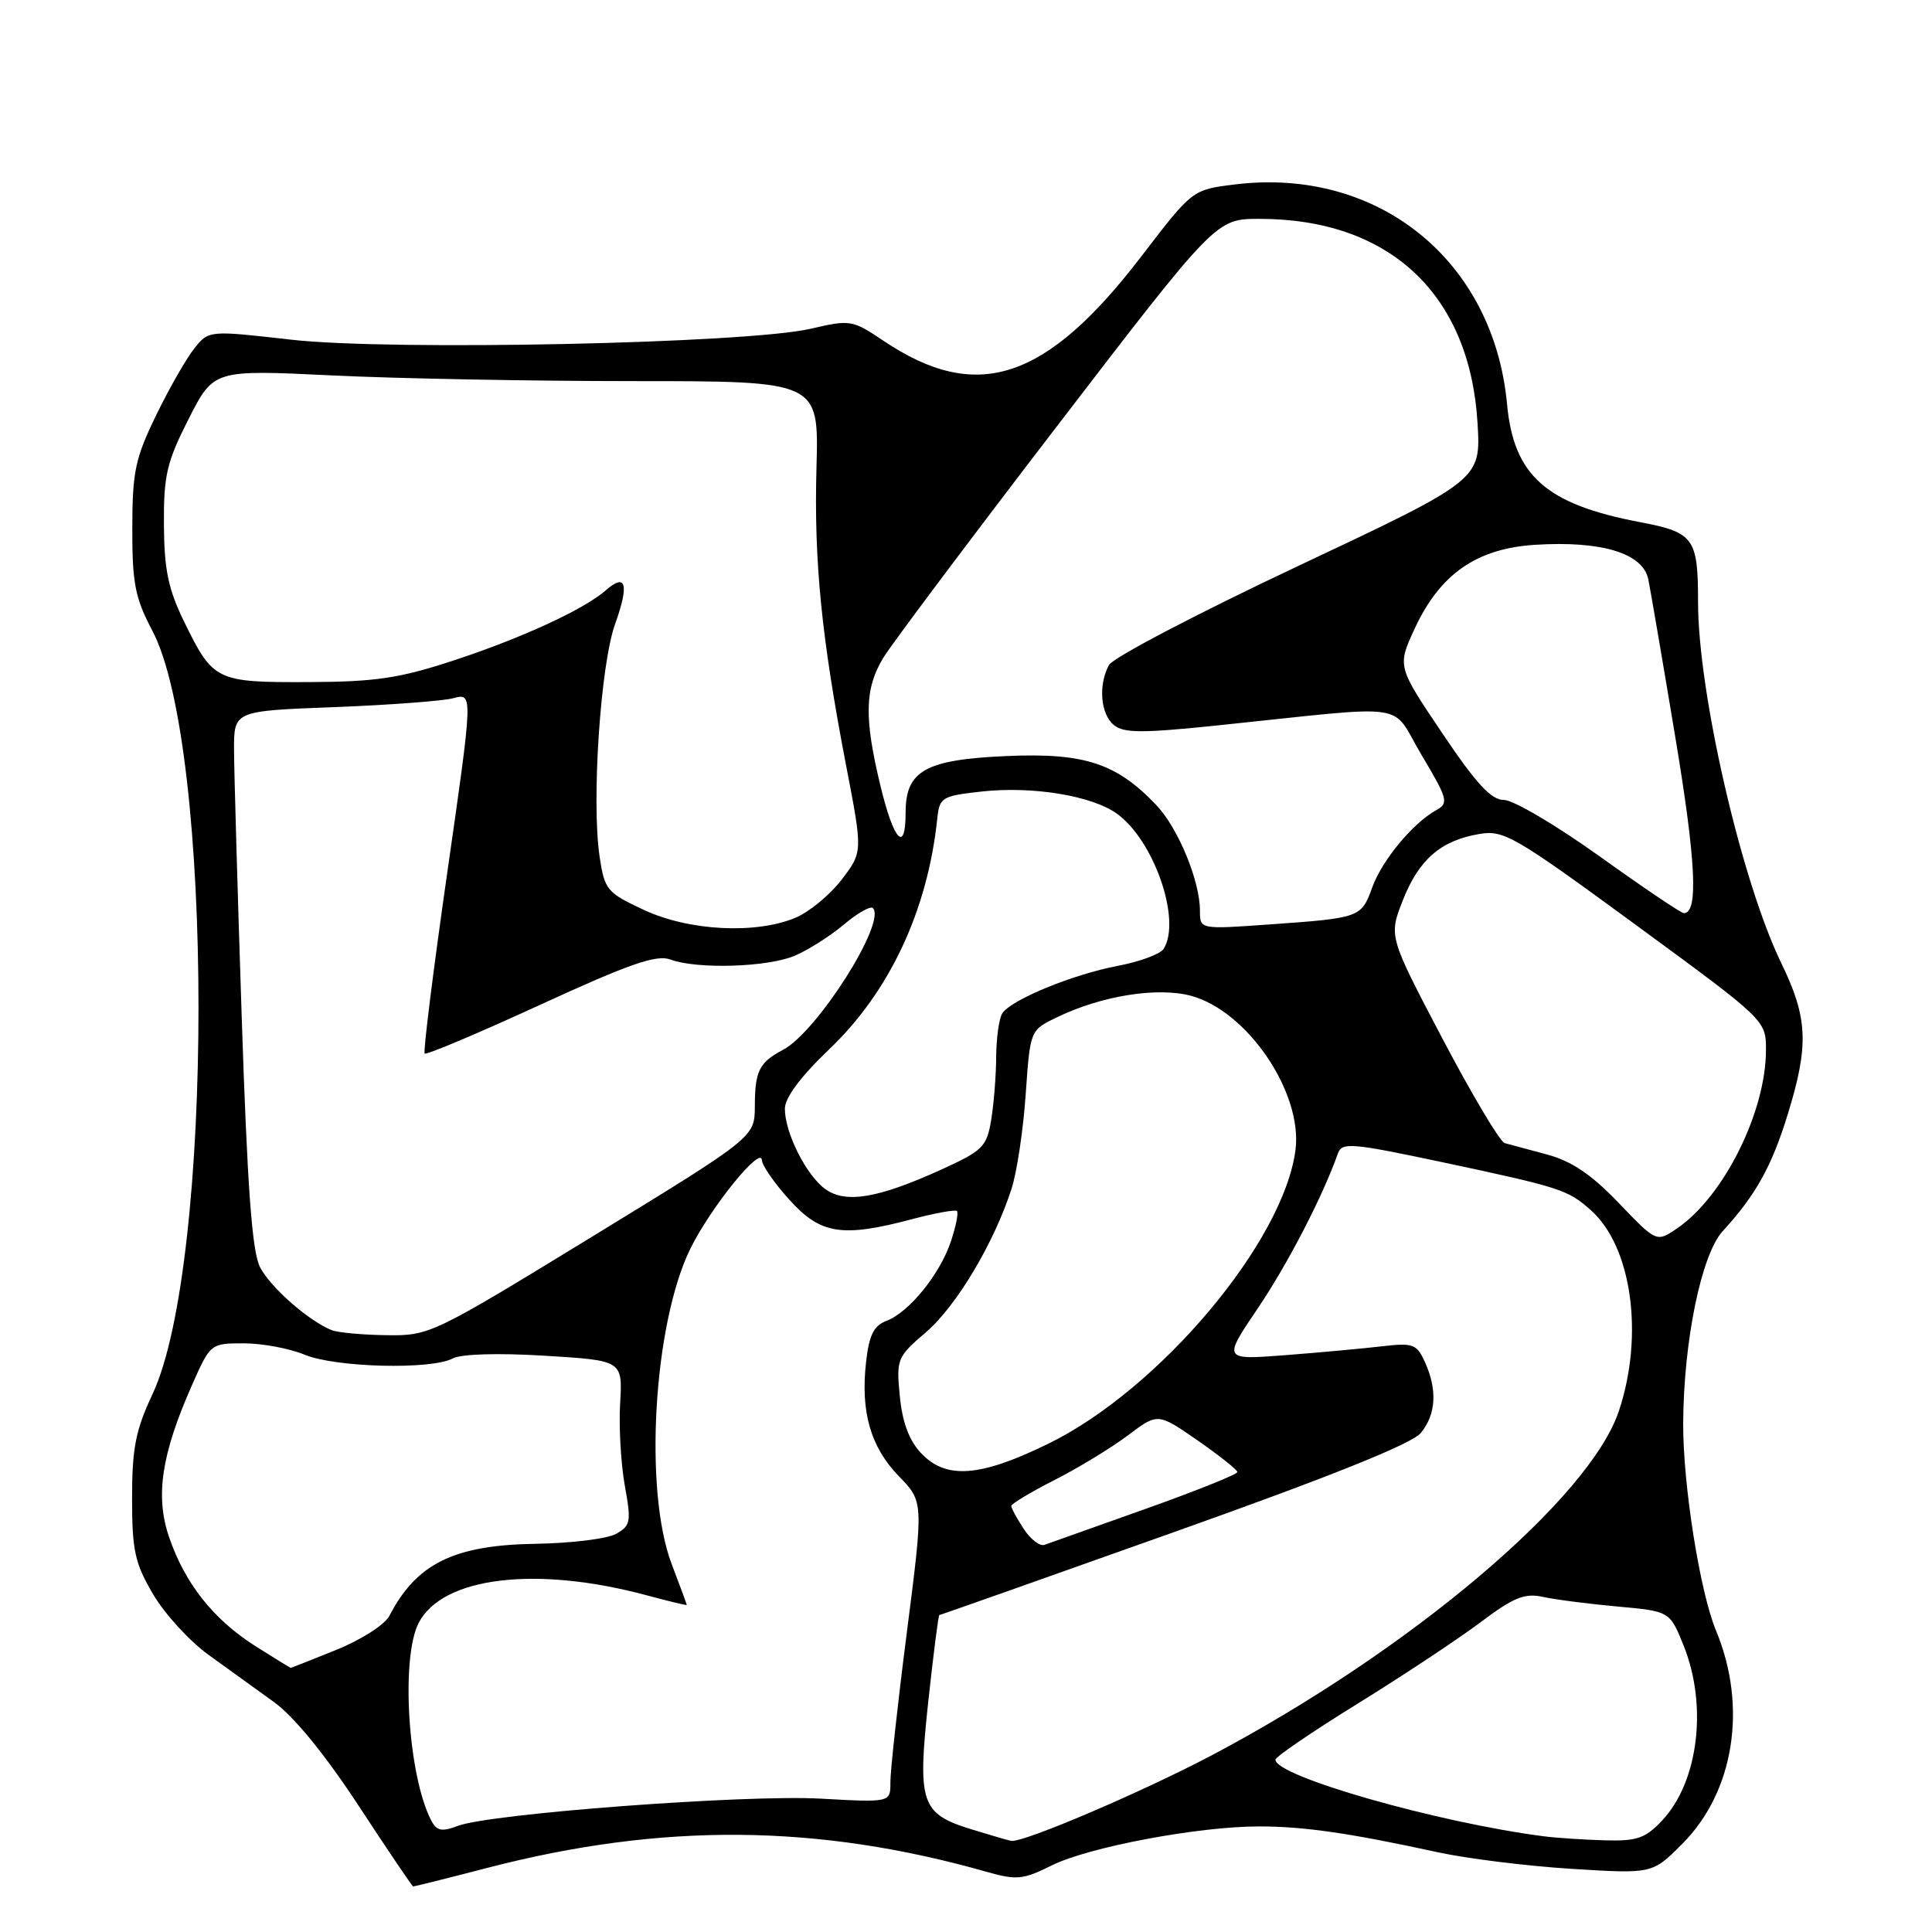 <?xml version="1.0" encoding="UTF-8" standalone="no"?>
<!DOCTYPE svg PUBLIC "-//W3C//DTD SVG 1.1//EN" "http://www.w3.org/Graphics/SVG/1.1/DTD/svg11.dtd" >
<svg xmlns="http://www.w3.org/2000/svg" xmlns:xlink="http://www.w3.org/1999/xlink" version="1.1" viewBox="0 0 256 256">
 <g >
 <path fill="currentColor"
d=" M 64.55 247.51 C 87.73 241.49 108.37 241.66 130.82 248.05 C 134.69 249.15 135.59 249.06 139.34 247.19 C 144.24 244.74 158.82 242.00 166.88 242.01 C 172.78 242.01 178.88 242.90 190.50 245.43 C 194.35 246.27 202.32 247.26 208.22 247.63 C 218.94 248.30 218.94 248.30 222.88 244.35 C 229.79 237.45 231.58 226.15 227.38 216.06 C 225.25 210.95 223.00 196.72 223.03 188.62 C 223.09 177.64 225.44 166.22 228.28 163.12 C 232.65 158.35 234.75 154.58 236.89 147.64 C 239.71 138.49 239.56 134.89 236.03 127.62 C 230.75 116.74 225.00 91.79 225.00 79.75 C 225.00 71.30 224.45 70.54 217.32 69.19 C 204.84 66.82 200.57 63.03 199.69 53.53 C 197.90 34.45 182.53 22.08 163.55 24.45 C 158.00 25.14 158.00 25.14 151.25 33.95 C 138.60 50.47 129.44 53.47 117.07 45.16 C 112.94 42.38 112.67 42.34 107.42 43.56 C 99.00 45.52 51.76 46.51 38.59 45.01 C 27.68 43.77 27.68 43.77 25.77 46.14 C 24.72 47.44 22.44 51.42 20.70 55.00 C 17.91 60.73 17.54 62.51 17.53 70.00 C 17.52 77.29 17.89 79.22 20.19 83.58 C 28.33 99.05 28.34 167.35 20.21 184.73 C 17.97 189.49 17.50 191.90 17.50 198.50 C 17.50 205.46 17.86 207.12 20.29 211.25 C 21.83 213.86 25.11 217.46 27.60 219.25 C 30.08 221.04 33.99 223.86 36.30 225.53 C 38.95 227.44 43.09 232.51 47.50 239.24 C 51.35 245.12 54.61 249.94 54.74 249.96 C 54.87 249.98 59.28 248.88 64.55 247.51 Z  M 128.77 242.41 C 122.01 240.33 121.55 238.97 123.01 225.37 C 123.69 219.12 124.34 214.00 124.47 214.00 C 124.60 214.00 138.61 209.05 155.60 203.00 C 176.32 195.63 187.08 191.31 188.25 189.89 C 190.29 187.43 190.48 184.16 188.81 180.48 C 187.72 178.08 187.24 177.91 183.06 178.40 C 180.55 178.69 174.80 179.22 170.27 179.57 C 162.04 180.20 162.04 180.20 166.67 173.35 C 170.65 167.45 175.25 158.57 177.28 152.84 C 177.81 151.33 179.06 151.44 191.18 154.01 C 206.85 157.35 207.78 157.65 210.84 160.40 C 216.23 165.24 217.85 176.92 214.52 186.94 C 210.66 198.55 186.97 218.61 160.65 232.54 C 151.46 237.40 135.67 244.15 134.00 243.93 C 133.72 243.89 131.37 243.21 128.77 242.41 Z  M 204.50 243.31 C 190.43 241.49 169.00 235.36 169.00 233.17 C 169.00 232.79 173.89 229.45 179.87 225.76 C 185.85 222.06 193.16 217.22 196.12 215.00 C 200.54 211.67 202.02 211.07 204.42 211.59 C 206.03 211.95 210.47 212.52 214.30 212.87 C 221.25 213.50 221.25 213.50 223.07 218.00 C 226.30 225.99 225.06 236.12 220.22 241.25 C 218.00 243.60 216.89 243.98 212.56 243.85 C 209.78 243.77 206.15 243.53 204.50 243.31 Z  M 57.14 241.22 C 54.07 235.35 53.07 219.69 55.48 215.04 C 58.64 208.93 71.05 207.44 85.75 211.40 C 88.64 212.18 91.00 212.75 91.00 212.66 C 91.00 212.57 90.10 210.13 89.00 207.24 C 85.29 197.49 86.59 175.44 91.46 165.49 C 94.14 160.02 100.89 151.67 100.96 153.75 C 100.98 154.43 102.63 156.80 104.62 159.00 C 108.75 163.57 111.60 164.01 120.95 161.52 C 123.95 160.73 126.59 160.25 126.80 160.47 C 127.02 160.69 126.67 162.48 126.01 164.46 C 124.58 168.80 120.48 173.87 117.48 175.01 C 115.78 175.66 115.16 176.89 114.76 180.47 C 114.01 187.07 115.35 191.74 119.11 195.61 C 122.38 198.98 122.38 198.98 120.17 216.24 C 118.95 225.73 117.97 234.70 117.98 236.17 C 118.00 238.84 118.00 238.84 108.75 238.33 C 98.74 237.77 64.95 240.31 60.67 241.94 C 58.53 242.75 57.87 242.61 57.14 241.22 Z  M 33.83 218.11 C 28.27 214.58 24.49 209.80 22.40 203.66 C 20.55 198.24 21.39 192.71 25.41 183.60 C 27.88 178.01 27.90 178.00 32.32 178.00 C 34.76 178.00 38.37 178.68 40.35 179.50 C 44.42 181.20 57.14 181.53 59.99 180.00 C 61.11 179.41 65.96 179.26 72.18 179.64 C 82.50 180.27 82.50 180.27 82.17 185.95 C 81.99 189.07 82.27 193.97 82.79 196.85 C 83.66 201.65 83.57 202.16 81.62 203.25 C 80.45 203.90 75.67 204.49 71.00 204.56 C 60.13 204.73 55.19 207.17 51.59 214.12 C 50.98 215.28 47.86 217.28 44.58 218.61 C 41.32 219.92 38.60 221.00 38.53 221.00 C 38.45 221.00 36.34 219.70 33.83 218.11 Z  M 135.65 202.59 C 134.74 201.20 134.00 199.84 134.00 199.55 C 134.00 199.26 136.59 197.71 139.75 196.10 C 142.91 194.49 147.28 191.83 149.46 190.19 C 153.41 187.21 153.41 187.21 158.67 190.85 C 161.56 192.86 163.94 194.75 163.96 195.05 C 163.98 195.35 158.49 197.55 151.75 199.95 C 145.01 202.34 139.00 204.48 138.40 204.70 C 137.79 204.92 136.55 203.97 135.65 202.59 Z  M 122.03 192.53 C 120.45 190.85 119.56 188.44 119.23 184.99 C 118.75 180.08 118.87 179.81 122.69 176.53 C 126.72 173.08 131.74 164.67 134.04 157.50 C 134.75 155.30 135.59 149.68 135.91 145.01 C 136.50 136.51 136.50 136.51 140.00 134.82 C 145.92 131.94 153.36 130.75 157.82 131.95 C 165.30 133.97 172.63 144.79 171.66 152.37 C 170.09 164.54 153.67 184.06 138.93 191.29 C 129.85 195.73 125.35 196.07 122.03 192.53 Z  M 44.00 176.27 C 41.00 175.11 35.85 170.61 34.46 167.92 C 33.40 165.87 32.78 157.50 32.03 134.84 C 31.48 118.15 31.02 102.18 31.01 99.35 C 31.00 94.20 31.00 94.20 44.25 93.70 C 51.54 93.42 58.66 92.89 60.09 92.51 C 62.68 91.83 62.68 91.83 59.28 115.52 C 57.41 128.55 56.06 139.39 56.27 139.60 C 56.49 139.82 63.37 136.91 71.58 133.14 C 83.42 127.70 86.98 126.46 88.82 127.14 C 92.33 128.45 101.66 128.17 105.28 126.65 C 107.05 125.91 109.98 124.05 111.79 122.53 C 113.60 121.00 115.34 120.01 115.66 120.32 C 117.51 122.17 108.28 136.73 103.74 139.12 C 100.60 140.77 100.03 141.92 100.02 146.59 C 100.00 150.68 100.00 150.68 78.50 163.84 C 57.30 176.81 56.91 177.00 51.25 176.92 C 48.09 176.88 44.83 176.58 44.00 176.27 Z  M 214.50 159.41 C 210.88 155.63 208.26 153.86 205.00 152.98 C 202.53 152.32 200.00 151.63 199.38 151.47 C 198.76 151.30 195.05 145.07 191.13 137.62 C 184.01 124.07 184.01 124.07 185.88 119.30 C 188.00 113.90 190.90 111.38 196.00 110.51 C 199.26 109.95 200.66 110.76 216.75 122.55 C 234.00 135.19 234.00 135.19 234.00 139.12 C 234.00 147.31 228.43 158.51 222.25 162.75 C 219.50 164.63 219.50 164.63 214.50 159.41 Z  M 109.38 157.58 C 106.86 155.78 104.00 150.12 104.00 146.92 C 104.00 145.45 106.07 142.67 109.87 139.04 C 117.87 131.41 122.91 120.65 124.19 108.50 C 124.48 105.66 124.79 105.47 130.00 104.89 C 136.76 104.13 144.67 105.42 148.00 107.82 C 152.93 111.37 156.58 121.96 154.18 125.74 C 153.75 126.42 151.02 127.43 148.12 127.98 C 142.12 129.12 133.95 132.48 132.80 134.29 C 132.38 134.95 132.02 137.53 132.00 140.00 C 131.99 142.47 131.69 146.25 131.34 148.38 C 130.74 151.98 130.25 152.47 124.56 155.05 C 116.33 158.78 112.06 159.49 109.38 157.58 Z  M 85.32 120.57 C 80.41 118.28 80.11 117.92 79.45 113.50 C 78.36 106.22 79.56 88.11 81.50 82.70 C 83.40 77.41 82.96 75.85 80.26 78.23 C 77.39 80.75 69.07 84.58 60.00 87.55 C 52.92 89.87 49.73 90.35 40.86 90.38 C 28.64 90.43 28.24 90.24 24.41 82.40 C 22.30 78.09 21.76 75.52 21.72 69.53 C 21.68 62.99 22.09 61.23 24.99 55.52 C 28.31 48.99 28.31 48.99 43.90 49.74 C 52.48 50.16 70.53 50.50 84.00 50.50 C 108.50 50.50 108.50 50.50 108.19 61.86 C 107.84 74.40 108.85 84.50 112.14 101.57 C 114.32 112.89 114.32 112.89 111.53 116.55 C 109.99 118.56 107.24 120.84 105.40 121.61 C 100.12 123.81 91.31 123.36 85.32 120.57 Z  M 159.00 120.70 C 159.00 116.71 156.12 109.74 153.21 106.67 C 147.94 101.13 143.69 99.73 133.38 100.18 C 122.62 100.65 120.00 102.12 120.00 107.65 C 120.00 113.13 118.44 111.47 116.66 104.11 C 114.48 95.07 114.57 91.22 117.05 87.15 C 118.17 85.31 128.55 71.47 140.11 56.40 C 161.13 29.00 161.13 29.00 166.89 29.00 C 184.11 29.00 194.75 38.96 195.78 56.04 C 196.23 63.58 196.23 63.58 172.05 74.98 C 158.75 81.24 147.45 87.16 146.94 88.12 C 145.51 90.79 145.82 94.60 147.59 96.07 C 148.89 97.15 151.33 97.16 161.34 96.12 C 187.56 93.40 184.11 92.90 188.37 100.05 C 191.85 105.89 191.99 106.42 190.31 107.35 C 187.20 109.08 183.14 113.97 181.84 117.56 C 180.38 121.59 180.25 121.64 168.25 122.49 C 159.00 123.15 159.00 123.15 159.00 120.70 Z  M 212.00 113.50 C 206.25 109.38 200.53 106.00 199.29 106.00 C 197.59 106.00 195.63 103.88 191.10 97.14 C 185.14 88.29 185.14 88.29 187.46 83.28 C 190.81 76.06 195.66 72.68 203.39 72.19 C 212.22 71.63 217.70 73.30 218.41 76.77 C 218.71 78.27 220.33 87.72 222.00 97.76 C 224.73 114.16 225.06 121.00 223.12 121.00 C 222.76 121.00 217.75 117.62 212.00 113.50 Z "/>
</g>
</svg>